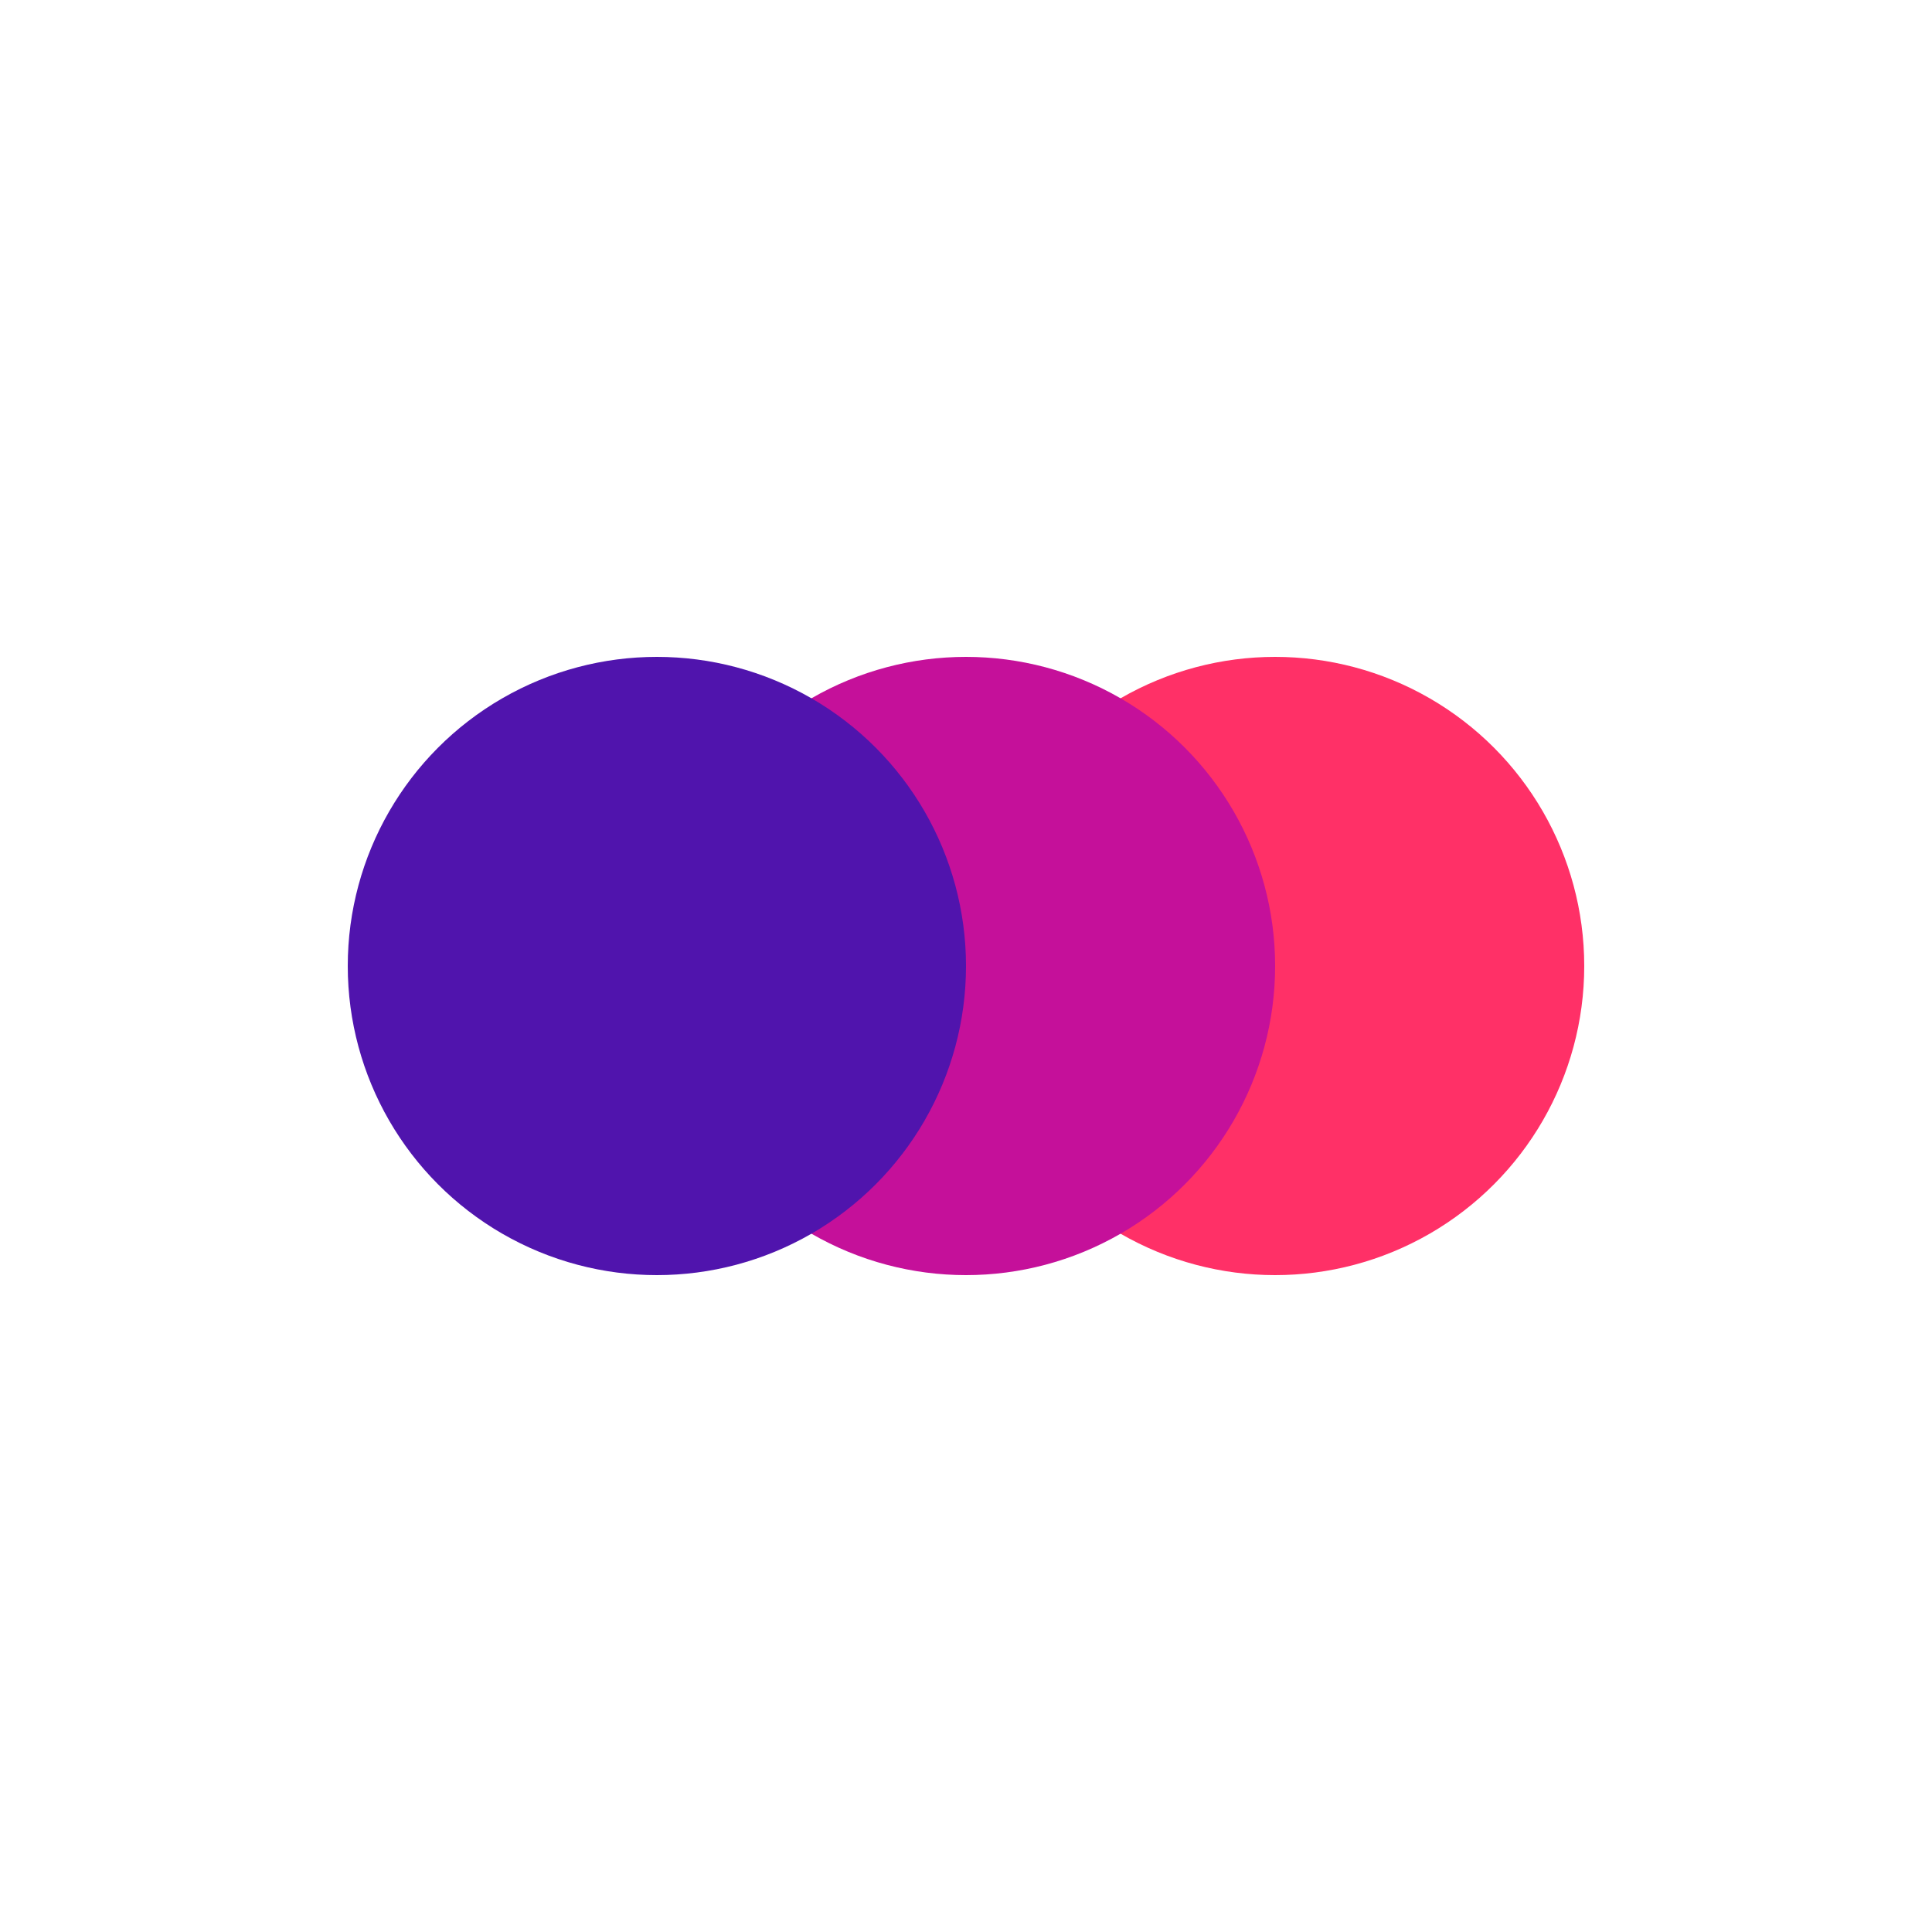 <svg width="50" height="50" viewBox="0 0 50 50" fill="none" xmlns="http://www.w3.org/2000/svg">
<circle cx="33" cy="25" r="8" fill="#FF3067"/>
<circle cx="25" cy="25" r="8" fill="#C5109A"/>
<circle cx="17" cy="25" r="8" fill="#5014AD"/>
</svg>
